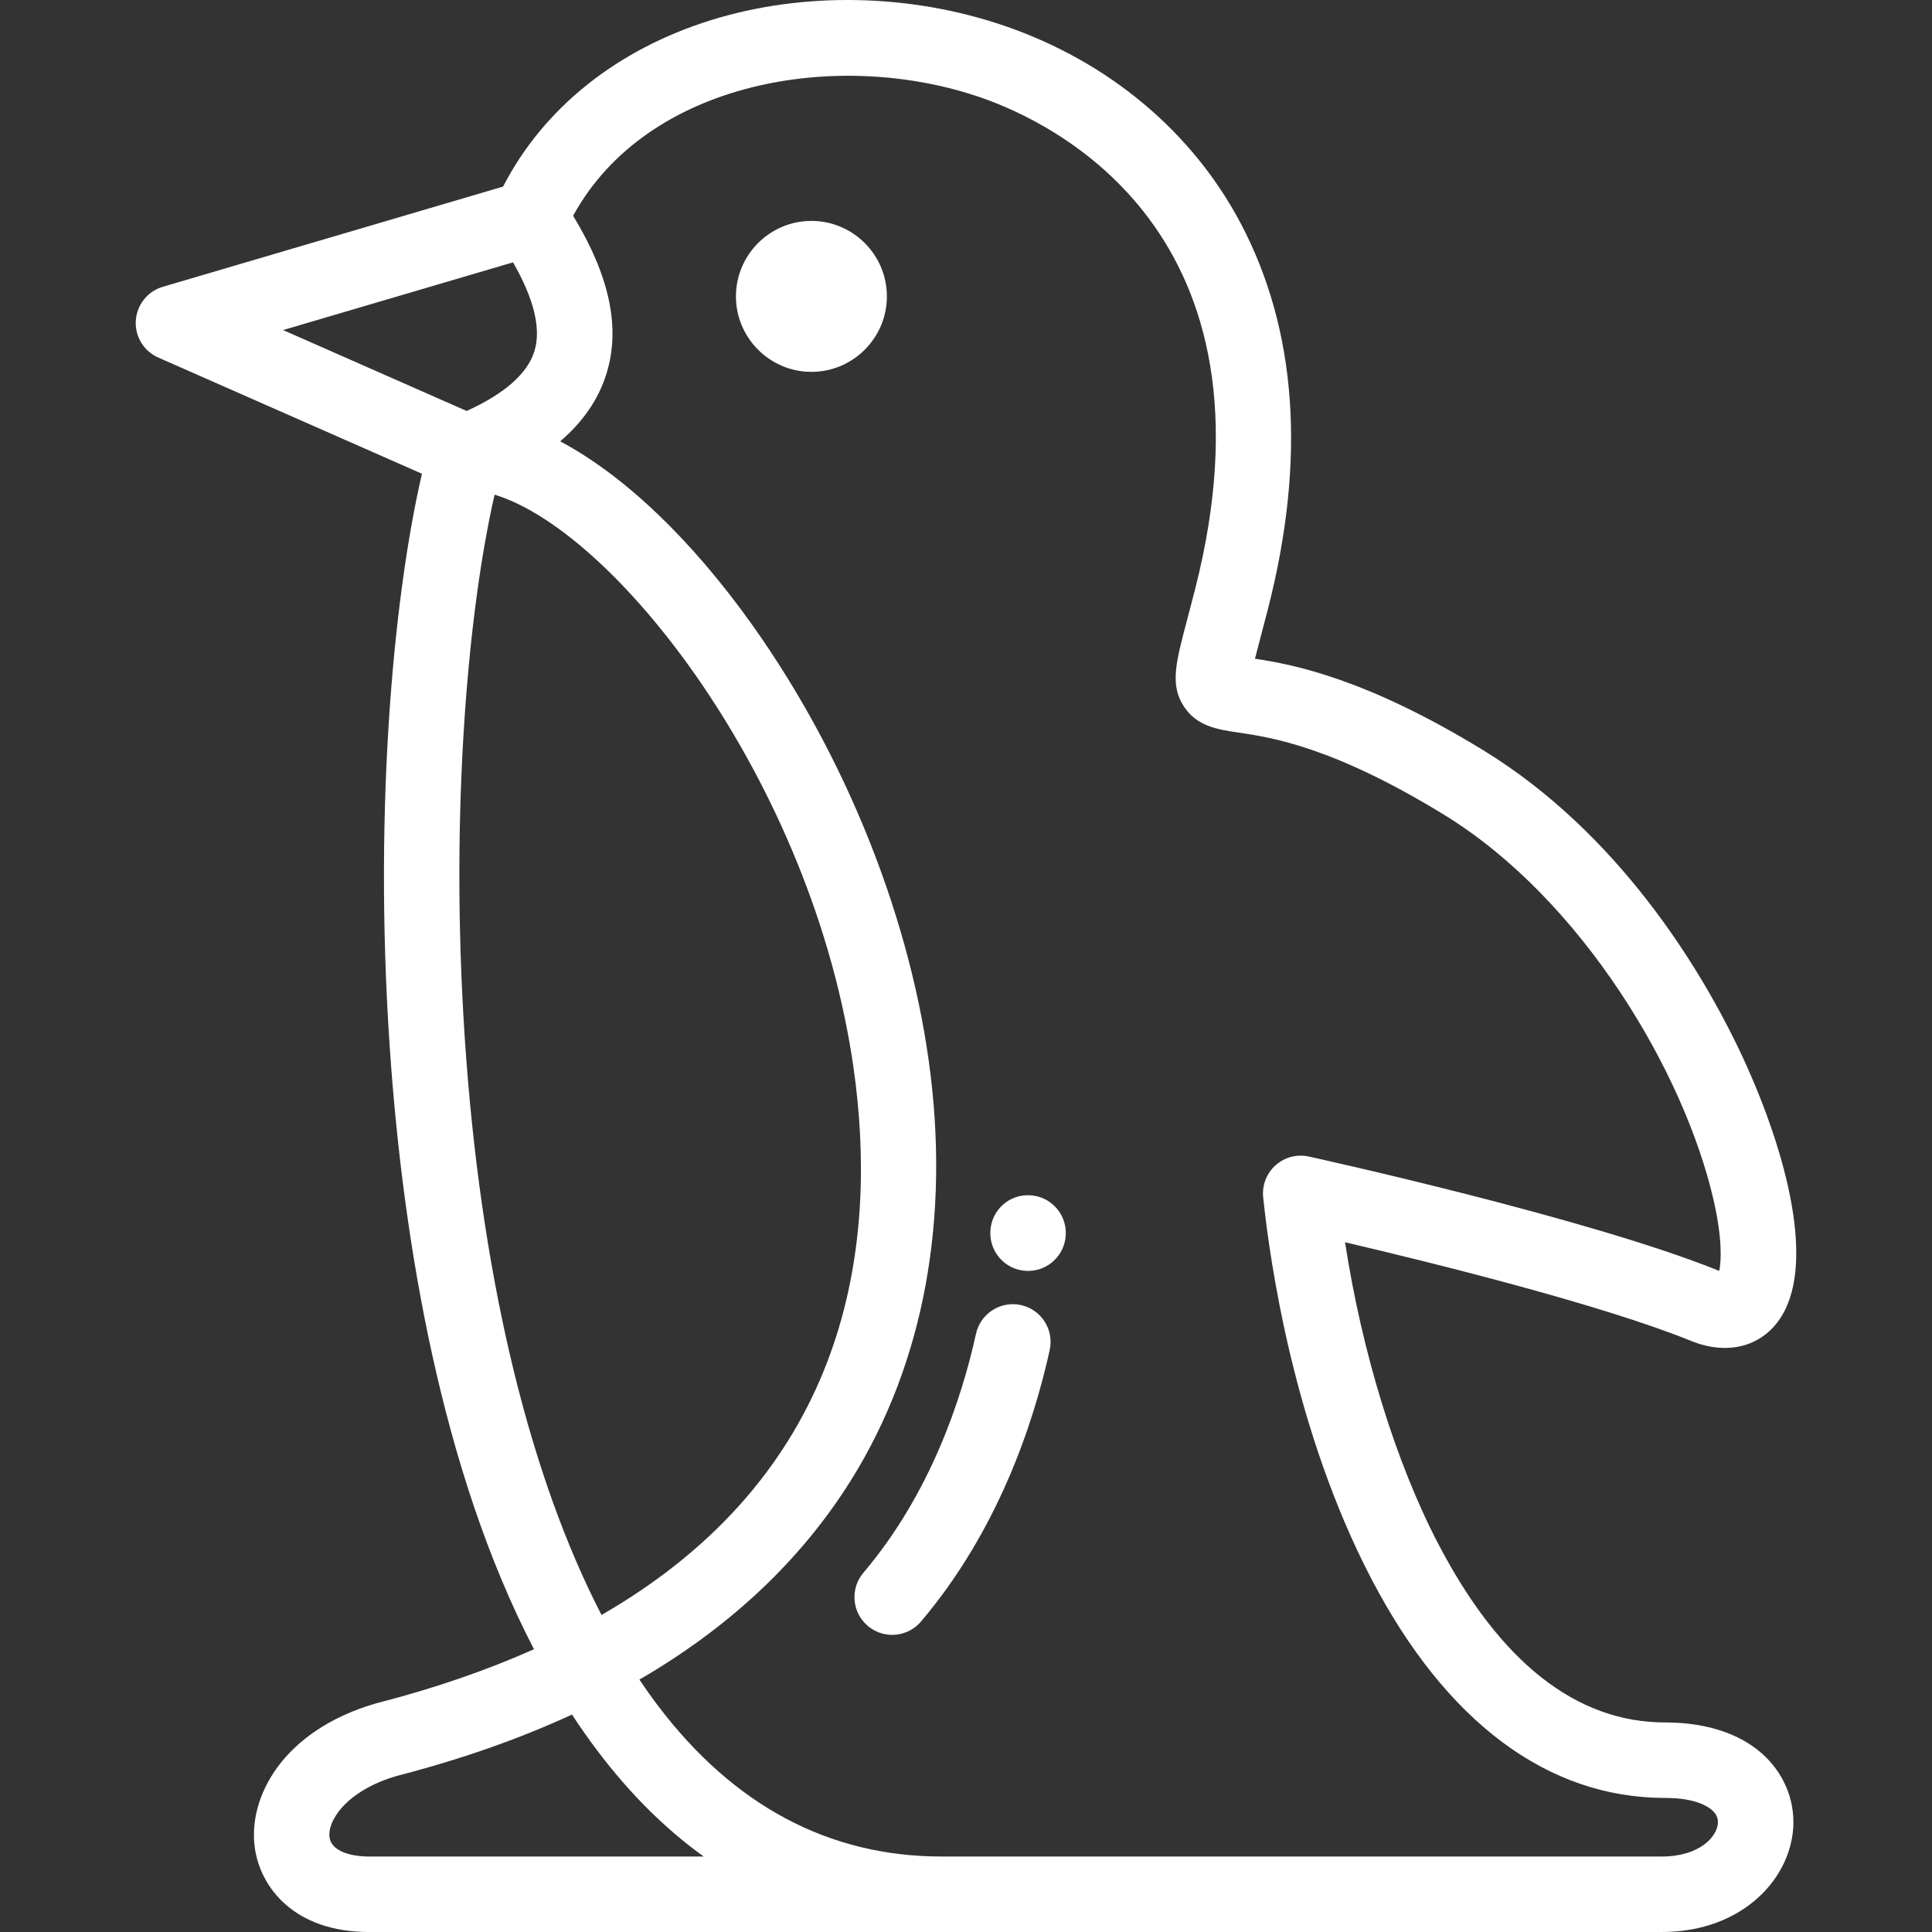 <?xml version="1.0"?>
<svg xmlns="http://www.w3.org/2000/svg" xmlns:xlink="http://www.w3.org/1999/xlink" xmlns:svgjs="http://svgjs.com/svgjs" version="1.1" width="512" height="512" x="0" y="0" viewBox="0 0 512 512" style="enable-background:new 0 0 512 512" xml:space="preserve" class=""><rect x="0" y="0" width="512" height="512" fill="#333333" stroke="none"/><g>
<g xmlns="http://www.w3.org/2000/svg">
	<g>
		<path d="M465.642,463.627c-6.018-4.684-14.431-7.16-24.328-7.16c-23.559,0-43.813-15.947-60.197-47.401    c-11.272-21.637-20.18-50.689-24.664-79.858c22.771,5.339,67.862,16.47,91.698,26.148c10.466,4.25,20.216,1.08,24.841-8.079    c8.143-16.118-1.403-47.287-13.052-71.082c-9.511-19.426-30.837-55.306-66.826-77.353c-31.327-19.19-50.602-22.77-60.534-24.276    c0.409-1.626,0.897-3.471,1.379-5.29c0.624-2.357,1.339-5.057,2.128-8.151c10.059-39.457,7.598-73.772-7.316-101.989    C316,34.972,293.913,16.447,266.576,6.976c-25.08-8.689-53.553-9.288-78.118-1.648c-25.03,7.787-44.434,23.361-55.137,44.121    L43.144,76.006c-4.027,1.187-6.885,4.761-7.155,8.951s2.105,8.102,5.948,9.794l69.89,30.797    c-7.85,33.8-13.076,92.648-8.161,157.236c3.5,46.001,13.048,106.583,37.847,154.276c-12.232,5.466-26.052,10.286-41.676,14.298    c-0.045,0.012-0.088,0.029-0.133,0.041c-0.066,0.019-0.132,0.028-0.198,0.048c-24.706,7.251-33.889,24.961-31.965,38.348    C69.013,500.038,77.819,512,97.794,512h342.604c21.829,0,34.873-14.808,34.873-29.123    C475.271,475.405,471.762,468.39,465.642,463.627z M75.016,87.47l60.942-17.947c5.572,9.714,7.49,17.611,5.675,23.52    c-1.825,5.941-7.869,11.269-17.96,15.869L75.016,87.47z M123.611,281.265c-4.718-62.005,0.105-118.012,7.461-150.176    c33.059,10.098,86.342,79.011,95.695,156.224c5.619,46.404-3.625,103.953-67.356,140.669    C140.66,391.747,128.15,340.924,123.611,281.265z M97.794,491.998L97.794,491.998c-4.703-0.001-9.919-1.327-10.454-5.049    c-0.633-4.407,4.448-12.361,17.714-16.283c16.958-4.367,32.478-9.805,46.532-16.286c2.165,3.311,4.421,6.53,6.777,9.644    c8.555,11.315,17.942,20.646,28.126,27.975H97.794z M440.398,491.997H249.526c-29.816,0-55.12-13.471-75.209-40.038    c-1.655-2.189-3.275-4.474-4.862-6.847c22.995-13.369,41.171-30.109,54.321-50.114c19.986-30.402,27.885-68.471,22.845-110.09    c-4.905-40.503-22.139-83.992-47.28-119.317c-16.286-22.882-34.127-39.737-50.888-48.634c6.115-5.223,10.199-11.204,12.3-18.044    c3.72-12.112,0.803-25.812-8.871-41.733c19.618-35.832,70.333-44.407,108.144-31.305c19.379,6.713,80.734,35.952,56.679,130.309    c-0.772,3.026-1.47,5.667-2.081,7.973c-3.068,11.591-4.608,17.408-0.85,23.115c3.452,5.239,9.012,6.063,14.388,6.859    c8.742,1.294,25.013,3.702,54.505,21.769c36.577,22.407,63.603,68.219,71.395,101.893c2.381,10.291,2.118,16.305,1.551,19.007    c-34.167-13.856-105.734-29.642-108.766-30.308c-3.137-0.686-6.414,0.171-8.808,2.311c-2.395,2.139-3.616,5.298-3.284,8.492    c1.799,17.304,8.19,61.786,28.624,101.014c19.822,38.05,46.772,58.162,77.936,58.162c7.19,0,10.631,1.843,12.043,2.942    c1.287,1.001,1.912,2.135,1.912,3.464C455.269,486.555,450.543,491.997,440.398,491.997z" fill="#ffffff" data-original="#000000" style="" class=""/>
	</g>
</g>
<g xmlns="http://www.w3.org/2000/svg">
	<g>
		<path d="M215.034,58.544c-11.017,0-20.002,8.985-20.002,20.002c0,11.017,8.985,20.002,20.002,20.002    c11.017,0,20.002-8.985,20.002-20.002C235.036,67.529,226.051,58.544,215.034,58.544z" fill="#ffffff" data-original="#000000" style="" class=""/>
	</g>
</g>
<g xmlns="http://www.w3.org/2000/svg">
	<g>
		<path d="M272.901,316.757c-5.478-0.288-10.104,3.937-10.436,9.377c-0.004,0.06-0.007,0.123-0.01,0.175    c-0.276,5.516,3.972,10.212,9.489,10.487c0.17,0.009,0.339,0.013,0.507,0.013c5.25,0,9.641-4.087,9.974-9.37    c0.005-0.079,0.01-0.168,0.013-0.237C282.687,321.683,278.417,317.007,272.901,316.757z" fill="#ffffff" data-original="#000000" style="" class=""/>
	</g>
</g>
<g xmlns="http://www.w3.org/2000/svg">
	<g>
		<path d="M270.57,345.856c-5.391-1.182-10.731,2.219-11.92,7.613c-3.825,17.347-12.106,42.413-29.835,63.318    c-3.572,4.212-3.053,10.523,1.159,14.096c1.88,1.594,4.177,2.373,6.464,2.373c2.836,0,5.653-1.2,7.632-3.532    c20.381-24.031,29.799-52.389,34.114-71.947C279.372,352.383,275.964,347.046,270.57,345.856z" fill="#ffffff" data-original="#000000" style="" class=""/>
	</g>
</g>
<g xmlns="http://www.w3.org/2000/svg">
</g>
<g xmlns="http://www.w3.org/2000/svg">
</g>
<g xmlns="http://www.w3.org/2000/svg">
</g>
<g xmlns="http://www.w3.org/2000/svg">
</g>
<g xmlns="http://www.w3.org/2000/svg">
</g>
<g xmlns="http://www.w3.org/2000/svg">
</g>
<g xmlns="http://www.w3.org/2000/svg">
</g>
<g xmlns="http://www.w3.org/2000/svg">
</g>
<g xmlns="http://www.w3.org/2000/svg">
</g>
<g xmlns="http://www.w3.org/2000/svg">
</g>
<g xmlns="http://www.w3.org/2000/svg">
</g>
<g xmlns="http://www.w3.org/2000/svg">
</g>
<g xmlns="http://www.w3.org/2000/svg">
</g>
<g xmlns="http://www.w3.org/2000/svg">
</g>
<g xmlns="http://www.w3.org/2000/svg">
</g>
</g></svg>
